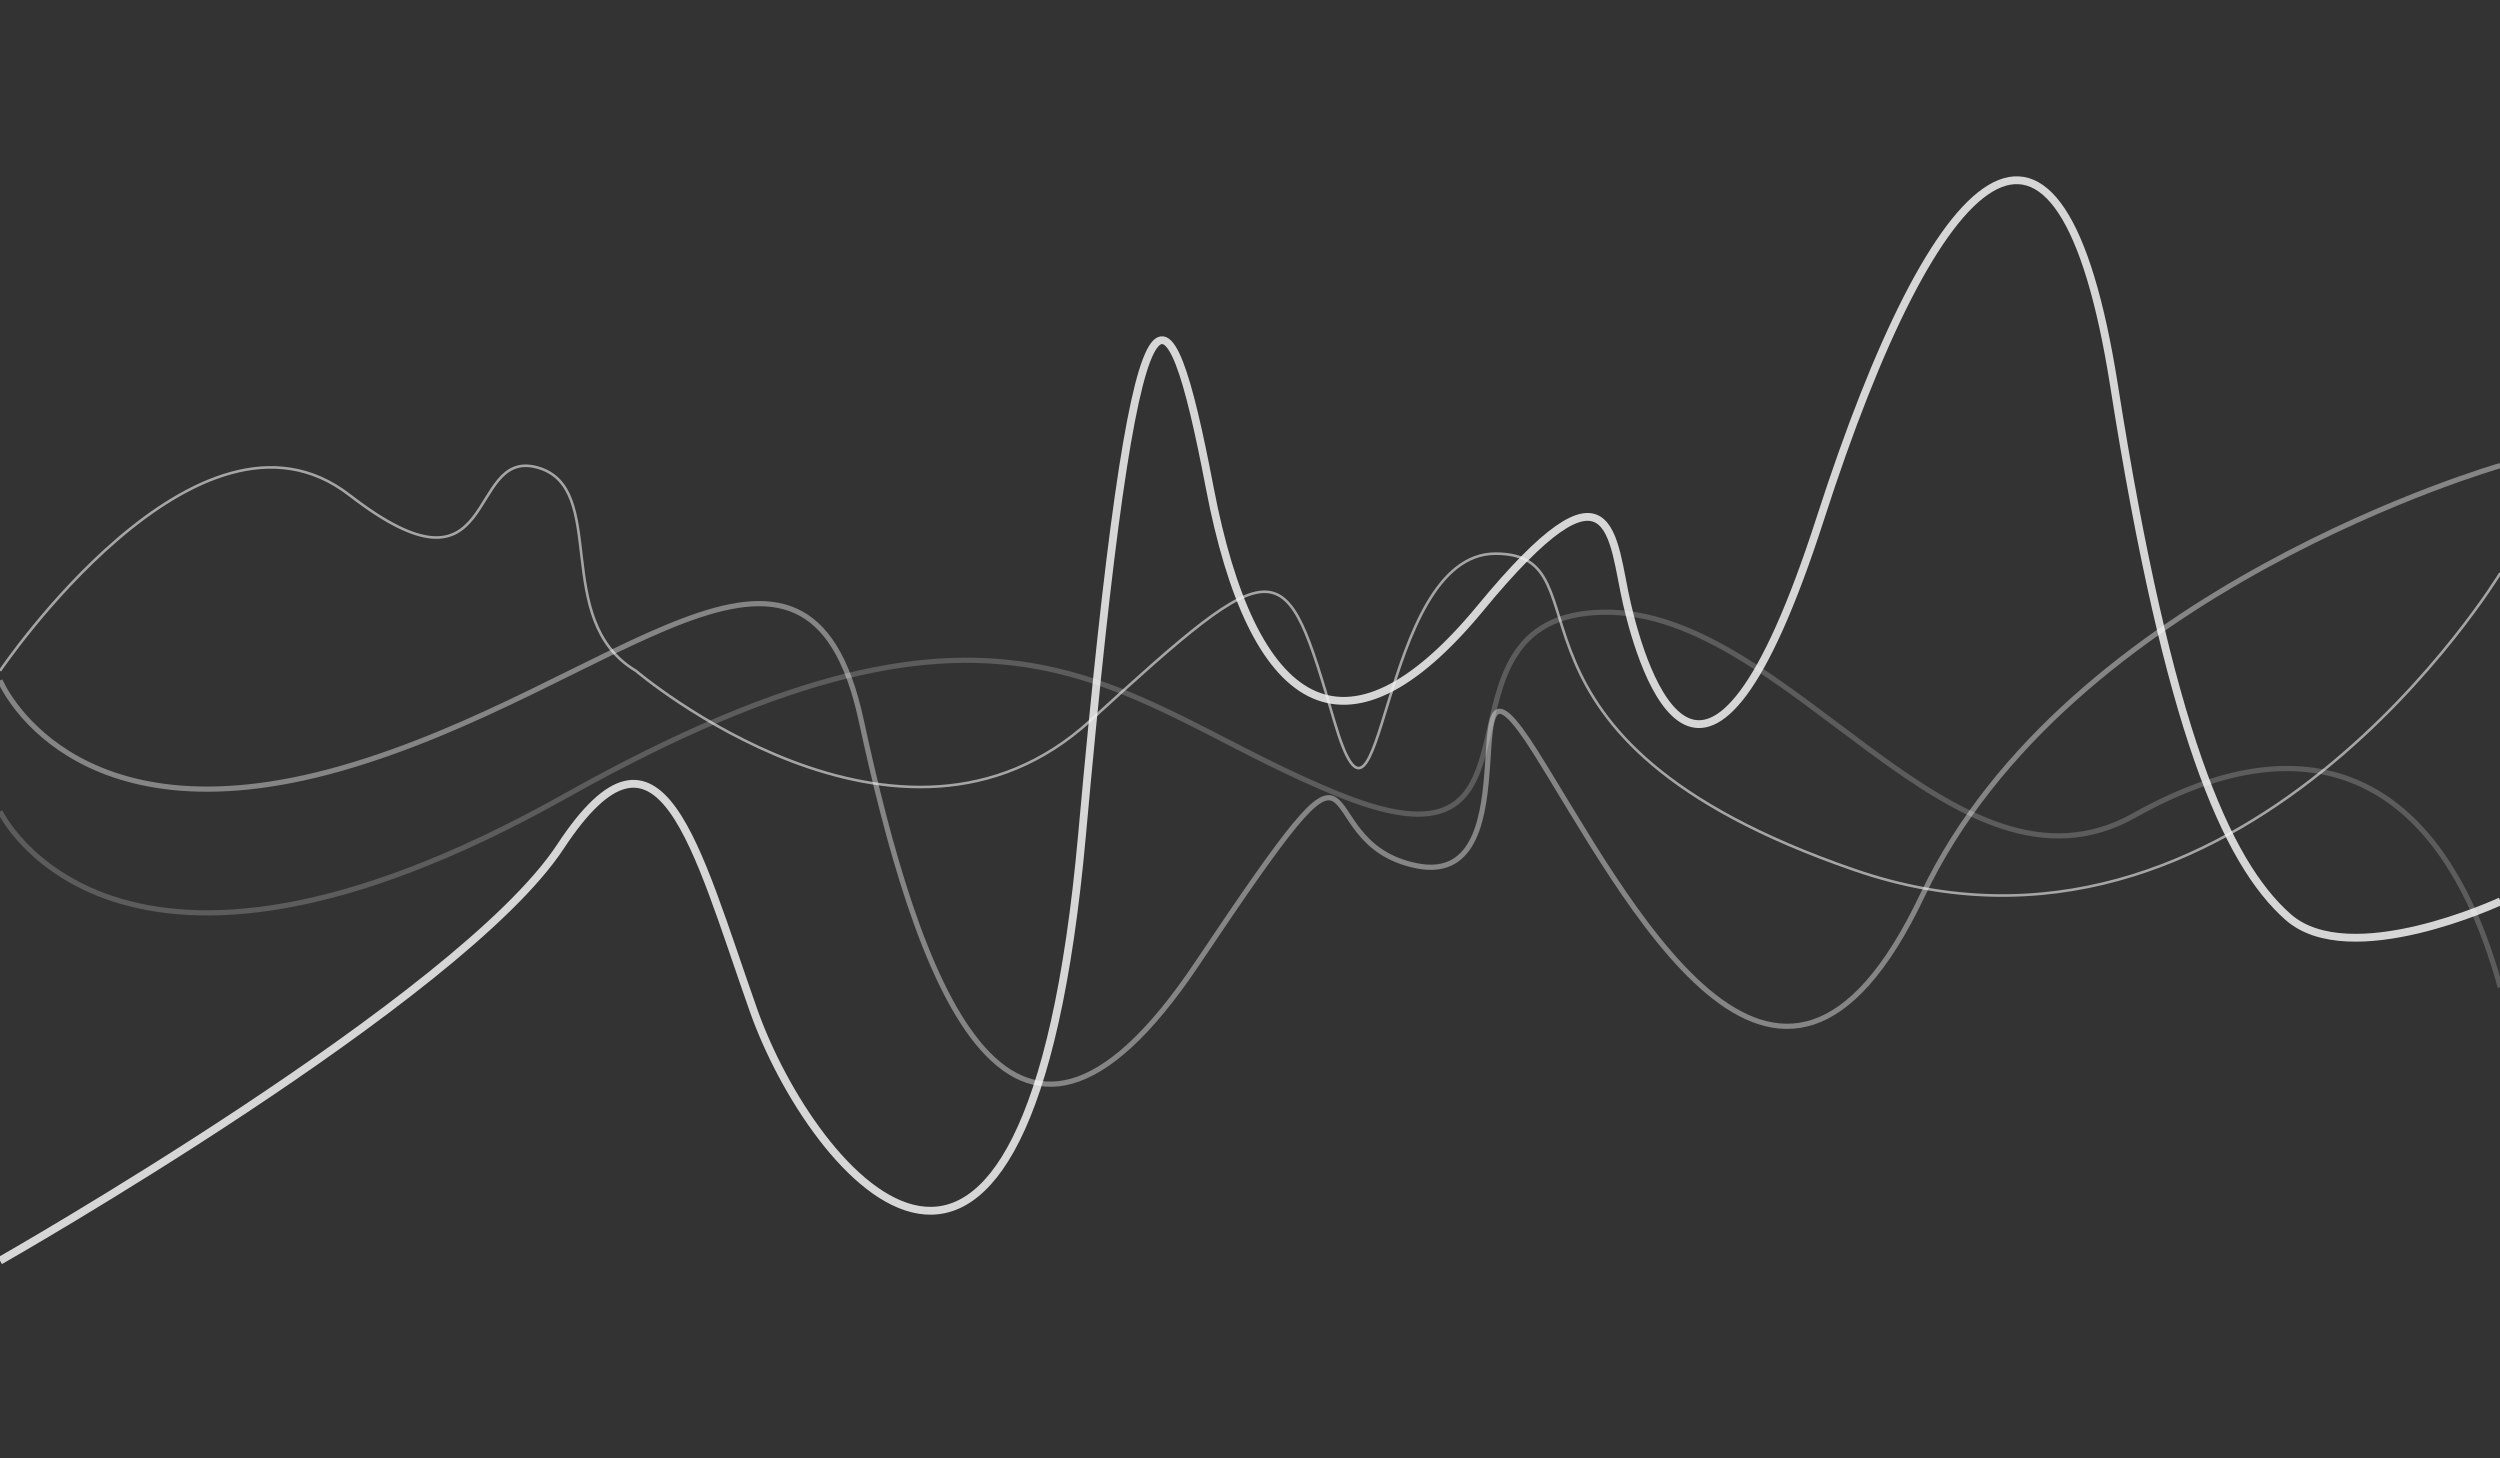 <?xml version="1.0" encoding="utf-8"?>
<!-- Generator: Adobe Illustrator 19.2.1, SVG Export Plug-In . SVG Version: 6.00 Build 0)  -->
<svg version="1.1" xmlns="http://www.w3.org/2000/svg" xmlns:xlink="http://www.w3.org/1999/xlink" x="0px" y="0px"
	 viewBox="0 0 960 560" style="enable-background:new 0 0 960 560;" xml:space="preserve">
<rect x="0" y="0" width="960" height="560" fill="#333333" stroke="none"/>
<style type="text/css">
	.st0{display:none;}
	.st1{display:inline;stroke:#FFFFFF;stroke-miterlimit:10;}
	.st2{opacity:0.8;fill:none;stroke:#FFFFFF;stroke-width:3;stroke-miterlimit:10;}
	.st3{opacity:0.6;fill:none;stroke:#F2F2F2;stroke-miterlimit:10;}
	.st4{opacity:0.4;fill:none;stroke:#FFFFFF;stroke-width:2;stroke-miterlimit:10;}
	.st5{opacity:0.2;fill:none;stroke:#FFFFFF;stroke-width:2;stroke-miterlimit:10;}
</style>
<g id="Layer_3" class="st0">
	<rect class="st1" width="960" height="560"/>
</g>
<g id="Layer_2">
	<path class="st2" d="M0,484.1c0,0,176.7-100.5,215.2-159s51.9,0,74.2,63s105.3,163.5,126.1-67.5c20.8-231,32.6-219,49-133.5
		c16.3,85.5,51.9,109.5,103.9,46.5c51.9-63,50.4-27,56.4-1.5s29.7,105,74.2-33s92-183,112.8-51s43,183,66.8,204
		c23.7,21,81.6-6,81.6-6"/>
	<path class="st3" d="M0,257.6c0,0,76-112.5,134.2-67.5s44.3-18.2,72.1-10.6c27.8,7.6,5.1,58.6,37.9,78.1c0,0,101.2,86.1,174.5,19.1
		s74.6-64.9,93.6,0c19,64.9,16.4-64.1,62-64.1c45.5,0-10.1,70.5,137.9,121.5s247.9-114,247.9-114"/>
	<path class="st4" d="M0,261.3c0,0,26.5,63.7,131.2,33.7s178.6-114.9,199.5-18.4c20.9,96.4,55.7,202.9,129,93.4s38.4-46.5,84.5-37.5
		c46,9,11-98.3,45.3-43.9c34.3,54.4,92.9,172.9,148.7,55.2s221.9-165,221.9-165"/>
	<path class="st5" d="M0,311.6c0,0,43.4,91.5,217.2-6s211.4-34.5,298.3,0s28.1-69.1,99.9-70.5s134.7,117,204.2,78
		s118.7-13.5,140.5,66"/>
</g>
</svg>
